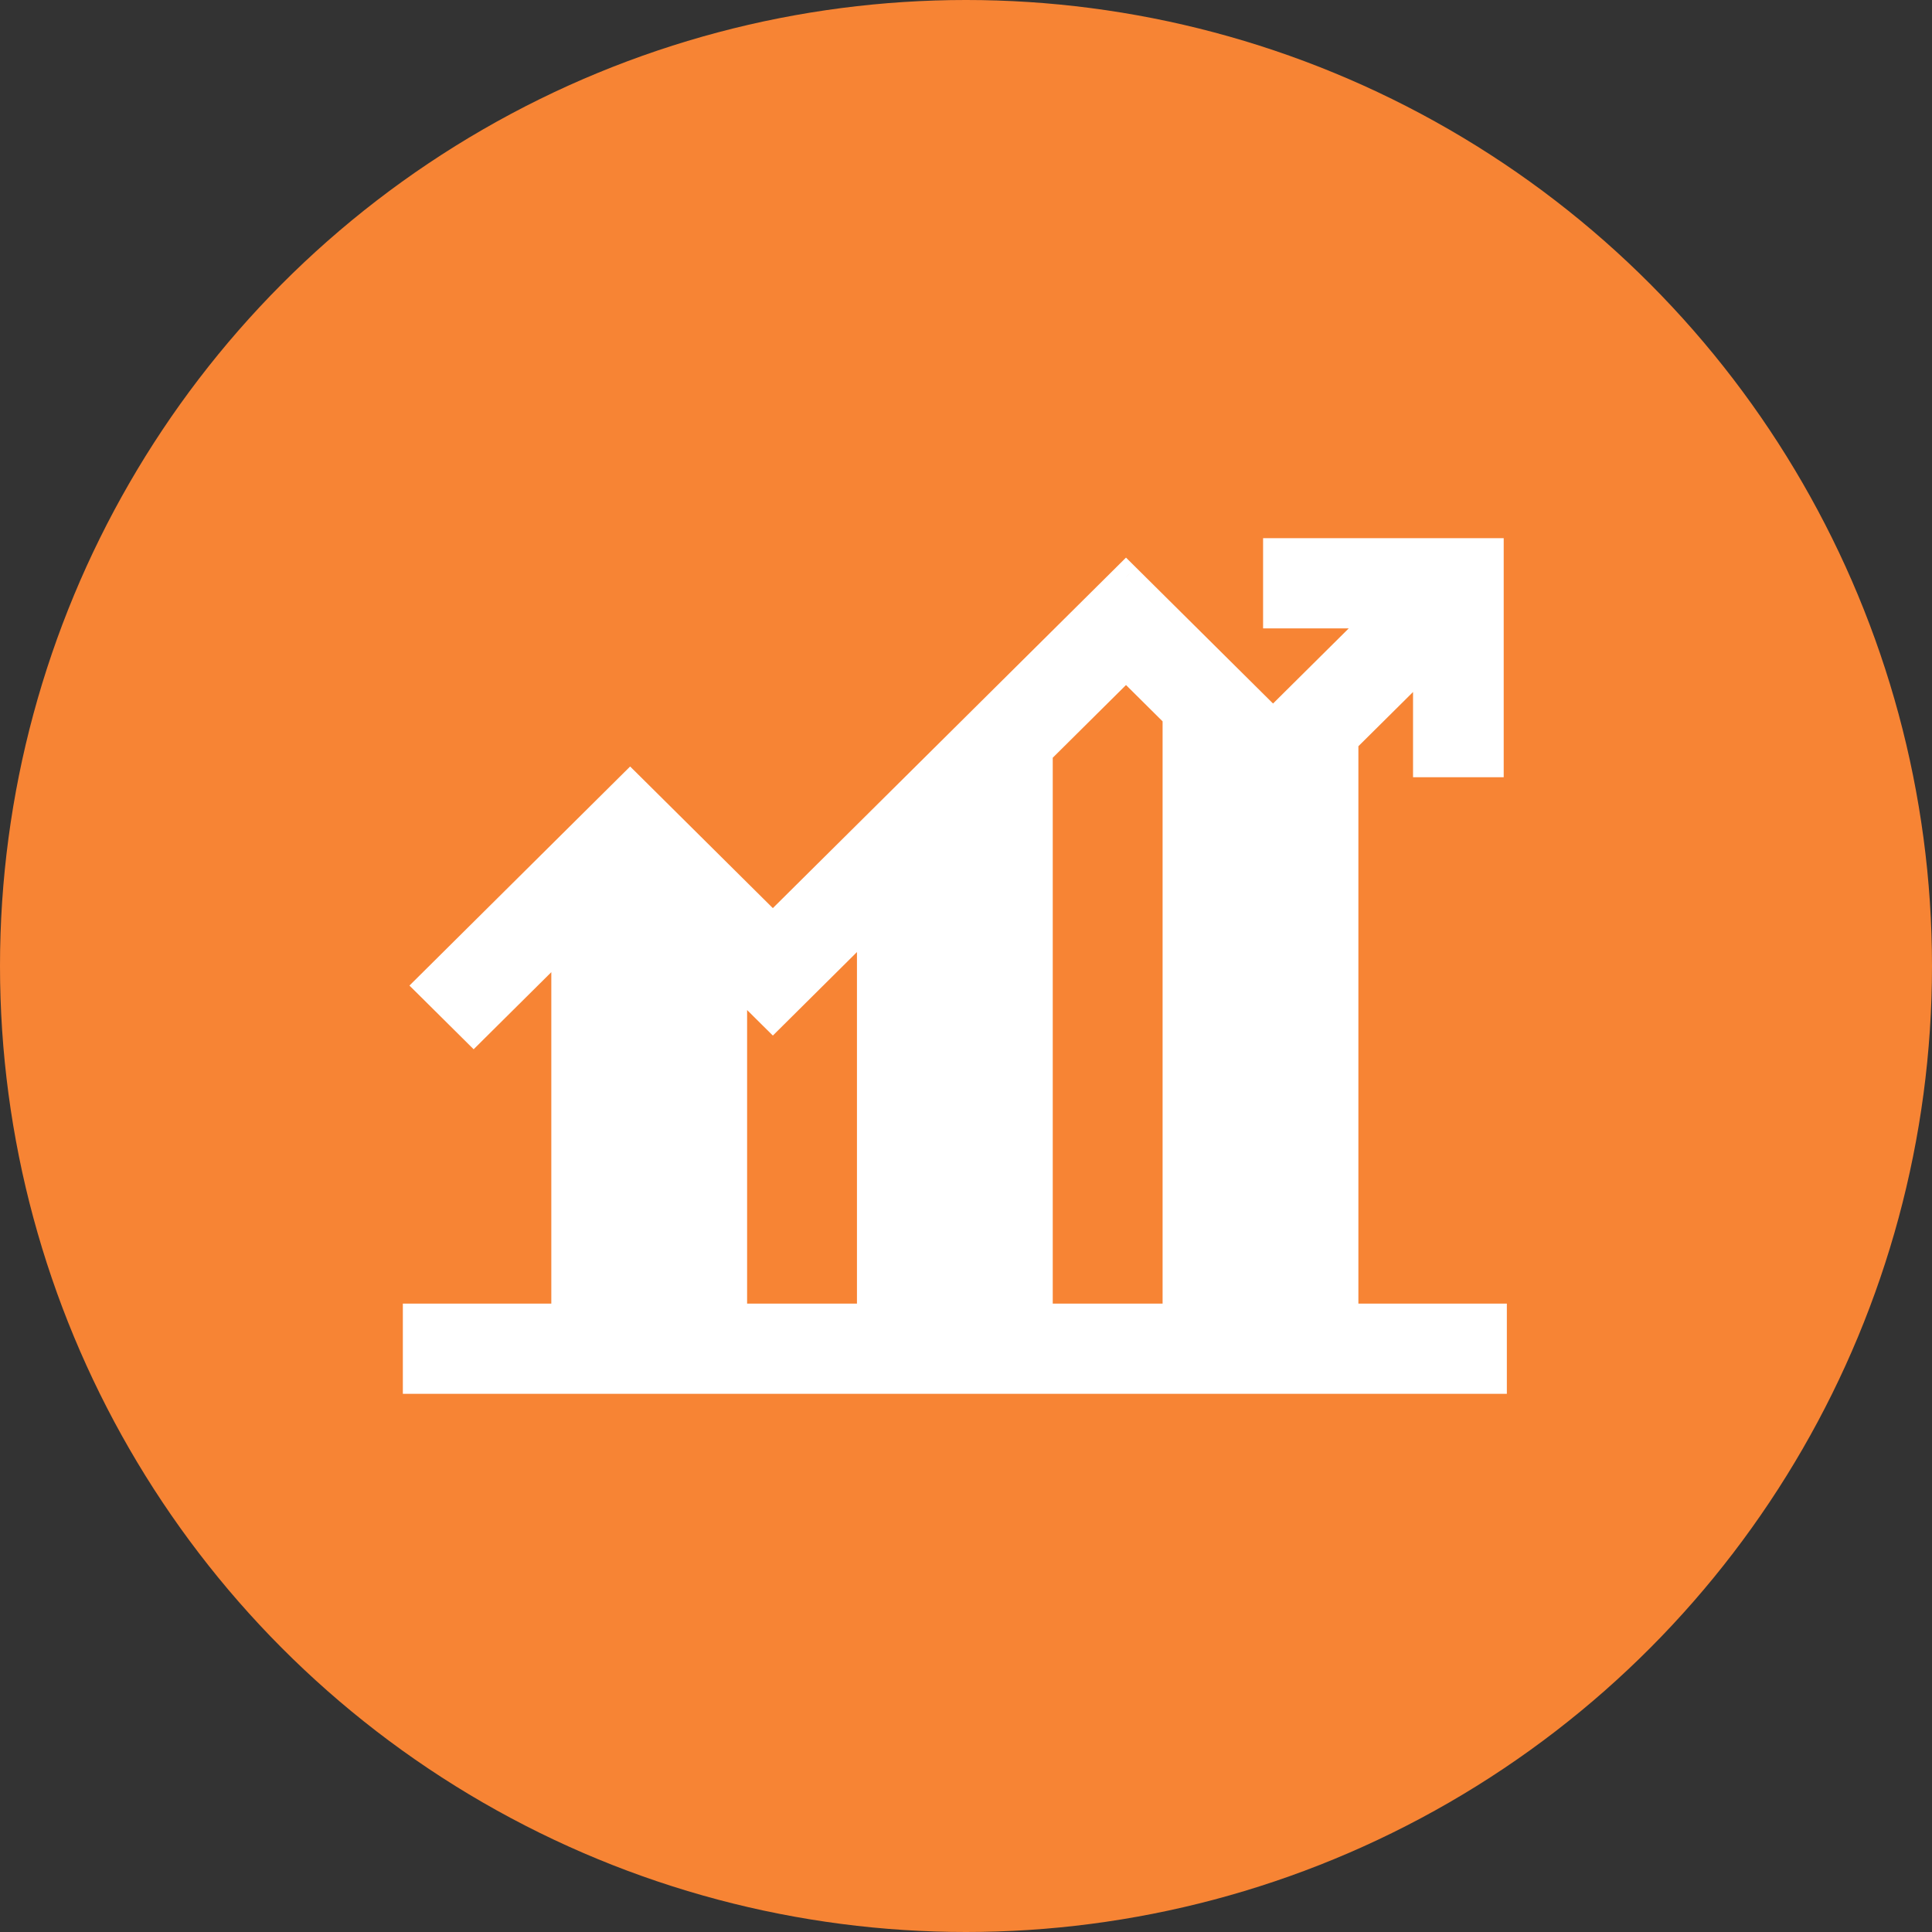 <svg width="70" height="70" viewBox="0 0 70 70" fill="none" xmlns="http://www.w3.org/2000/svg">
<rect x="0" y="0" width="70" height="70" fill="#333333" stroke="none"/>
<circle cx="35" cy="35" r="35" fill="#F78434"/>
<path fill-rule="evenodd" clip-rule="evenodd" d="M48.717 47.732V26.829L51.697 23.872V27.661H53.982V20H46.264V22.268H50.081L46.125 26.195L40.797 20.907L28.002 33.608L22.831 28.476L15.545 35.709L17.161 37.312L20.475 34.023V47.732H15.096V50H54.096V47.732H48.717V47.732ZM42.623 25.928V47.732H37.643V27.246L40.797 24.115L42.623 25.928ZM28.002 36.816L26.569 35.394V47.732H31.549V33.294L28.002 36.816Z" fill="white"/>
<path d="M48.717 26.829L48.365 26.474L48.217 26.621V26.829H48.717ZM51.697 23.872H52.197V22.671L51.344 23.517L51.697 23.872ZM51.697 27.661H51.197V28.161H51.697V27.661ZM53.982 27.661V28.161H54.482V27.661H53.982ZM53.982 20H54.482V19.5H53.982V20ZM46.264 20V19.5H45.764V20H46.264ZM46.264 22.268H45.764V22.768H46.264V22.268ZM50.081 22.268L50.433 22.623L51.294 21.768H50.081V22.268ZM46.125 26.195L45.772 26.55L46.125 26.9L46.477 26.55L46.125 26.195ZM40.797 20.907L41.15 20.553L40.797 20.203L40.445 20.553L40.797 20.907ZM28.002 33.608L27.649 33.963L28.002 34.313L28.354 33.963L28.002 33.608ZM22.831 28.476L23.184 28.121L22.831 27.772L22.479 28.121L22.831 28.476ZM15.545 35.709L15.193 35.354L14.835 35.709L15.193 36.063L15.545 35.709ZM17.161 37.312L16.809 37.667L17.161 38.017L17.513 37.667L17.161 37.312ZM20.475 34.023H20.975V32.822L20.123 33.668L20.475 34.023ZM20.475 47.732V48.232H20.975V47.732H20.475ZM15.096 47.732V47.232H14.596V47.732H15.096ZM15.096 50H14.596V50.5H15.096V50ZM54.096 50V50.5H54.596V50H54.096ZM54.096 47.732H54.596V47.232H54.096V47.732ZM48.717 47.732H48.217V48.232H48.717V47.732ZM42.623 47.732V48.232H43.123V47.732H42.623ZM42.623 25.928H43.123V25.72L42.976 25.573L42.623 25.928ZM37.643 47.732H37.143V48.232H37.643V47.732ZM37.643 27.246L37.291 26.891L37.143 27.038V27.246H37.643ZM40.797 24.115L41.15 23.76L40.797 23.411L40.445 23.76L40.797 24.115ZM26.569 35.394L26.921 35.039L26.069 34.193V35.394H26.569ZM28.002 36.816L27.649 37.171L28.002 37.52L28.354 37.171L28.002 36.816ZM26.569 47.732H26.069V48.232H26.569V47.732ZM31.549 47.732V48.232H32.049V47.732H31.549ZM31.549 33.294H32.049V32.094L31.197 32.94L31.549 33.294ZM48.217 26.829V47.732H49.217V26.829H48.217ZM51.344 23.517L48.365 26.474L49.069 27.184L52.049 24.227L51.344 23.517ZM52.197 27.661V23.872H51.197V27.661H52.197ZM53.982 27.161H51.697V28.161H53.982V27.161ZM53.482 20V27.661H54.482V20H53.482ZM46.264 20.5H53.982V19.5H46.264V20.5ZM46.764 22.268V20H45.764V22.268H46.764ZM50.081 21.768H46.264V22.768H50.081V21.768ZM46.477 26.55L50.433 22.623L49.729 21.913L45.772 25.84L46.477 26.55ZM40.445 21.262L45.772 26.55L46.477 25.84L41.15 20.553L40.445 21.262ZM28.354 33.963L41.15 21.262L40.445 20.553L27.649 33.253L28.354 33.963ZM22.479 28.831L27.649 33.963L28.354 33.253L23.184 28.121L22.479 28.831ZM15.897 36.063L23.184 28.831L22.479 28.121L15.193 35.354L15.897 36.063ZM17.513 36.957L15.897 35.354L15.193 36.063L16.809 37.667L17.513 36.957ZM20.123 33.668L16.809 36.957L17.513 37.667L20.827 34.378L20.123 33.668ZM20.975 47.732V34.023H19.975V47.732H20.975ZM15.096 48.232H20.475V47.232H15.096V48.232ZM15.596 50V47.732H14.596V50H15.596ZM54.096 49.5H15.096V50.5H54.096V49.5ZM53.596 47.732V50H54.596V47.732H53.596ZM48.717 48.232H54.096V47.232H48.717V48.232ZM48.217 47.732V47.732H49.217V47.732H48.217ZM43.123 47.732V25.928H42.123V47.732H43.123ZM37.643 48.232H42.623V47.232H37.643V48.232ZM37.143 27.246V47.732H38.143V27.246H37.143ZM40.445 23.76L37.291 26.891L37.995 27.601L41.15 24.47L40.445 23.76ZM42.976 25.573L41.15 23.76L40.445 24.47L42.271 26.283L42.976 25.573ZM26.216 35.748L27.649 37.171L28.354 36.461L26.921 35.039L26.216 35.748ZM27.069 47.732V35.394H26.069V47.732H27.069ZM31.549 47.232H26.569V48.232H31.549V47.232ZM31.049 33.294V47.732H32.049V33.294H31.049ZM28.354 37.171L31.901 33.649L31.197 32.94L27.649 36.461L28.354 37.171Z" fill="white"/>
</svg>
